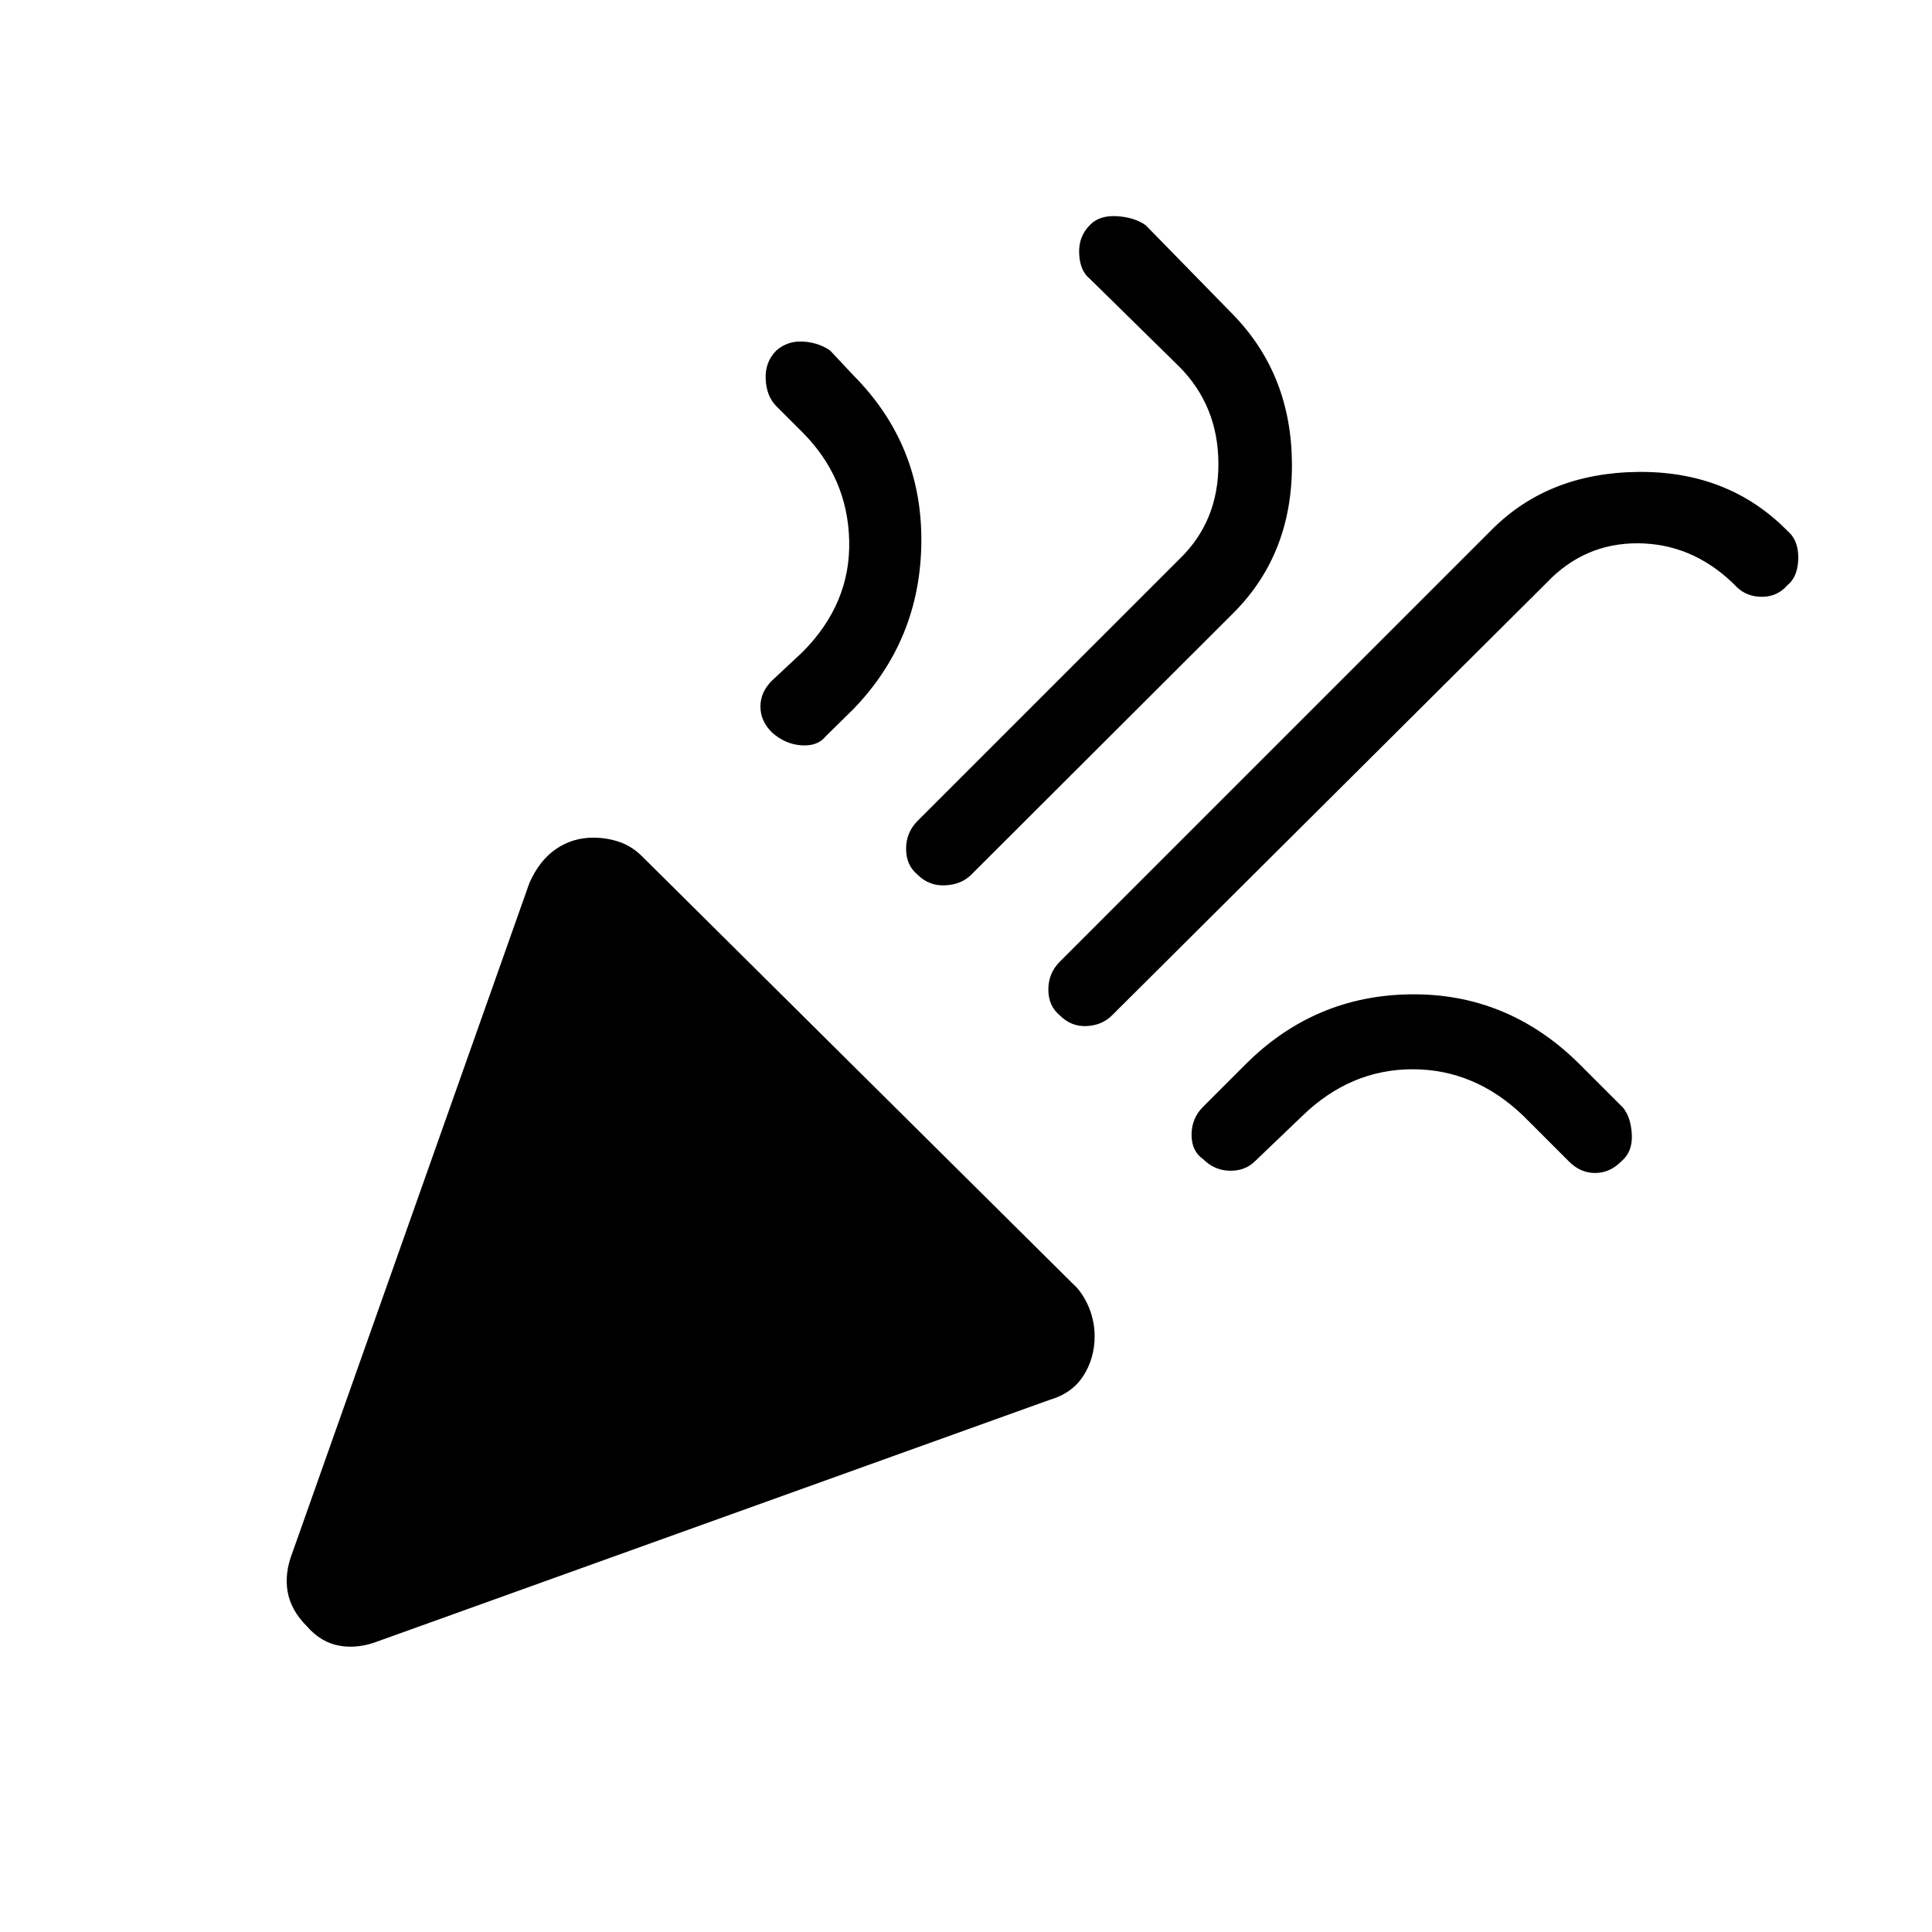 <svg xmlns="http://www.w3.org/2000/svg" height="48" viewBox="0 -960 960 960" width="48"><path d="m145.31-188.54 117.77-332.77q5-11.23 13.23-16.84 8.23-5.62 18.46-5.62 6.77 0 13 2.12 6.23 2.11 11.46 7.34l216.23 214.54q4.23 5.23 6.35 11.35 2.11 6.11 2.11 12.34 0 11-5.61 19.73-5.62 8.73-16.85 11.97L188.23-144.61q-10.23 4-19.46 2.38t-16.23-9.62q-8-8-9.62-17.23-1.61-9.23 2.39-19.46Zm742.77-480.61q-4.93 5.69-12.58 5.69t-12.58-4.92l-2-2q-20.54-19.54-47.11-19.66-26.58-.11-45.35 19.66L552.54-455.46q-4.92 4.92-12.58 5.31-7.65.38-13.34-5.31-5.7-4.69-5.7-12.85 0-8.15 5.7-13.84l214.46-214.47q28.15-28.38 72.73-28.88 44.57-.5 73.73 28.65l2.54 2.54q3.92 4.93 3.42 13.08t-5.42 12.08Zm-502.31-116.7q5.69-4.92 13.35-4.42 7.65.5 13.34 4.42l11.62 12.39q34.23 34.46 33.73 83t-33.96 83l-13.62 13.38q-3.92 4.93-11.96 4.43-8.04-.5-14.73-6.43-5.69-5.69-5.69-12.84 0-7.16 5.69-12.85l15.08-14.08q24.07-24.07 23.34-55.46-.73-31.38-23.34-54l-12.85-12.84q-4.92-4.93-5.31-13.47-.38-8.53 5.31-14.23Zm155.77-62.3q4.69-4.93 13.34-4.43 8.66.5 14.35 4.43l43.69 44.69q28.93 29.92 29.04 74.27.12 44.34-28.81 73.5L482.62-525.38q-4.93 4.92-12.97 5.3-8.03.39-13.73-5.3-5.69-4.7-5.69-12.85 0-8.15 5.69-13.85L586-682.15q19.54-18.77 19.42-47.54-.11-28.77-19.65-48.31l-44.23-43.46q-4.92-3.92-5.31-12.46-.38-8.54 5.31-14.23Zm264 465.3q-5.69 5.7-12.96 5.7-7.27 0-12.96-5.7l-22.77-22.77q-24.08-23.07-54.93-23.07-30.84 0-54.69 23.07l-23.54 22.54q-4.92 4.93-12.57 4.81-7.66-.11-13.35-5.81-5.69-3.92-5.69-12.07 0-8.16 5.69-13.85l21.08-21.08q34.23-34.23 81.96-34.84 47.73-.62 82.96 33.61l22.77 22.77q3.92 4.92 4.31 13.46.38 8.54-5.31 13.23Z"/></svg>